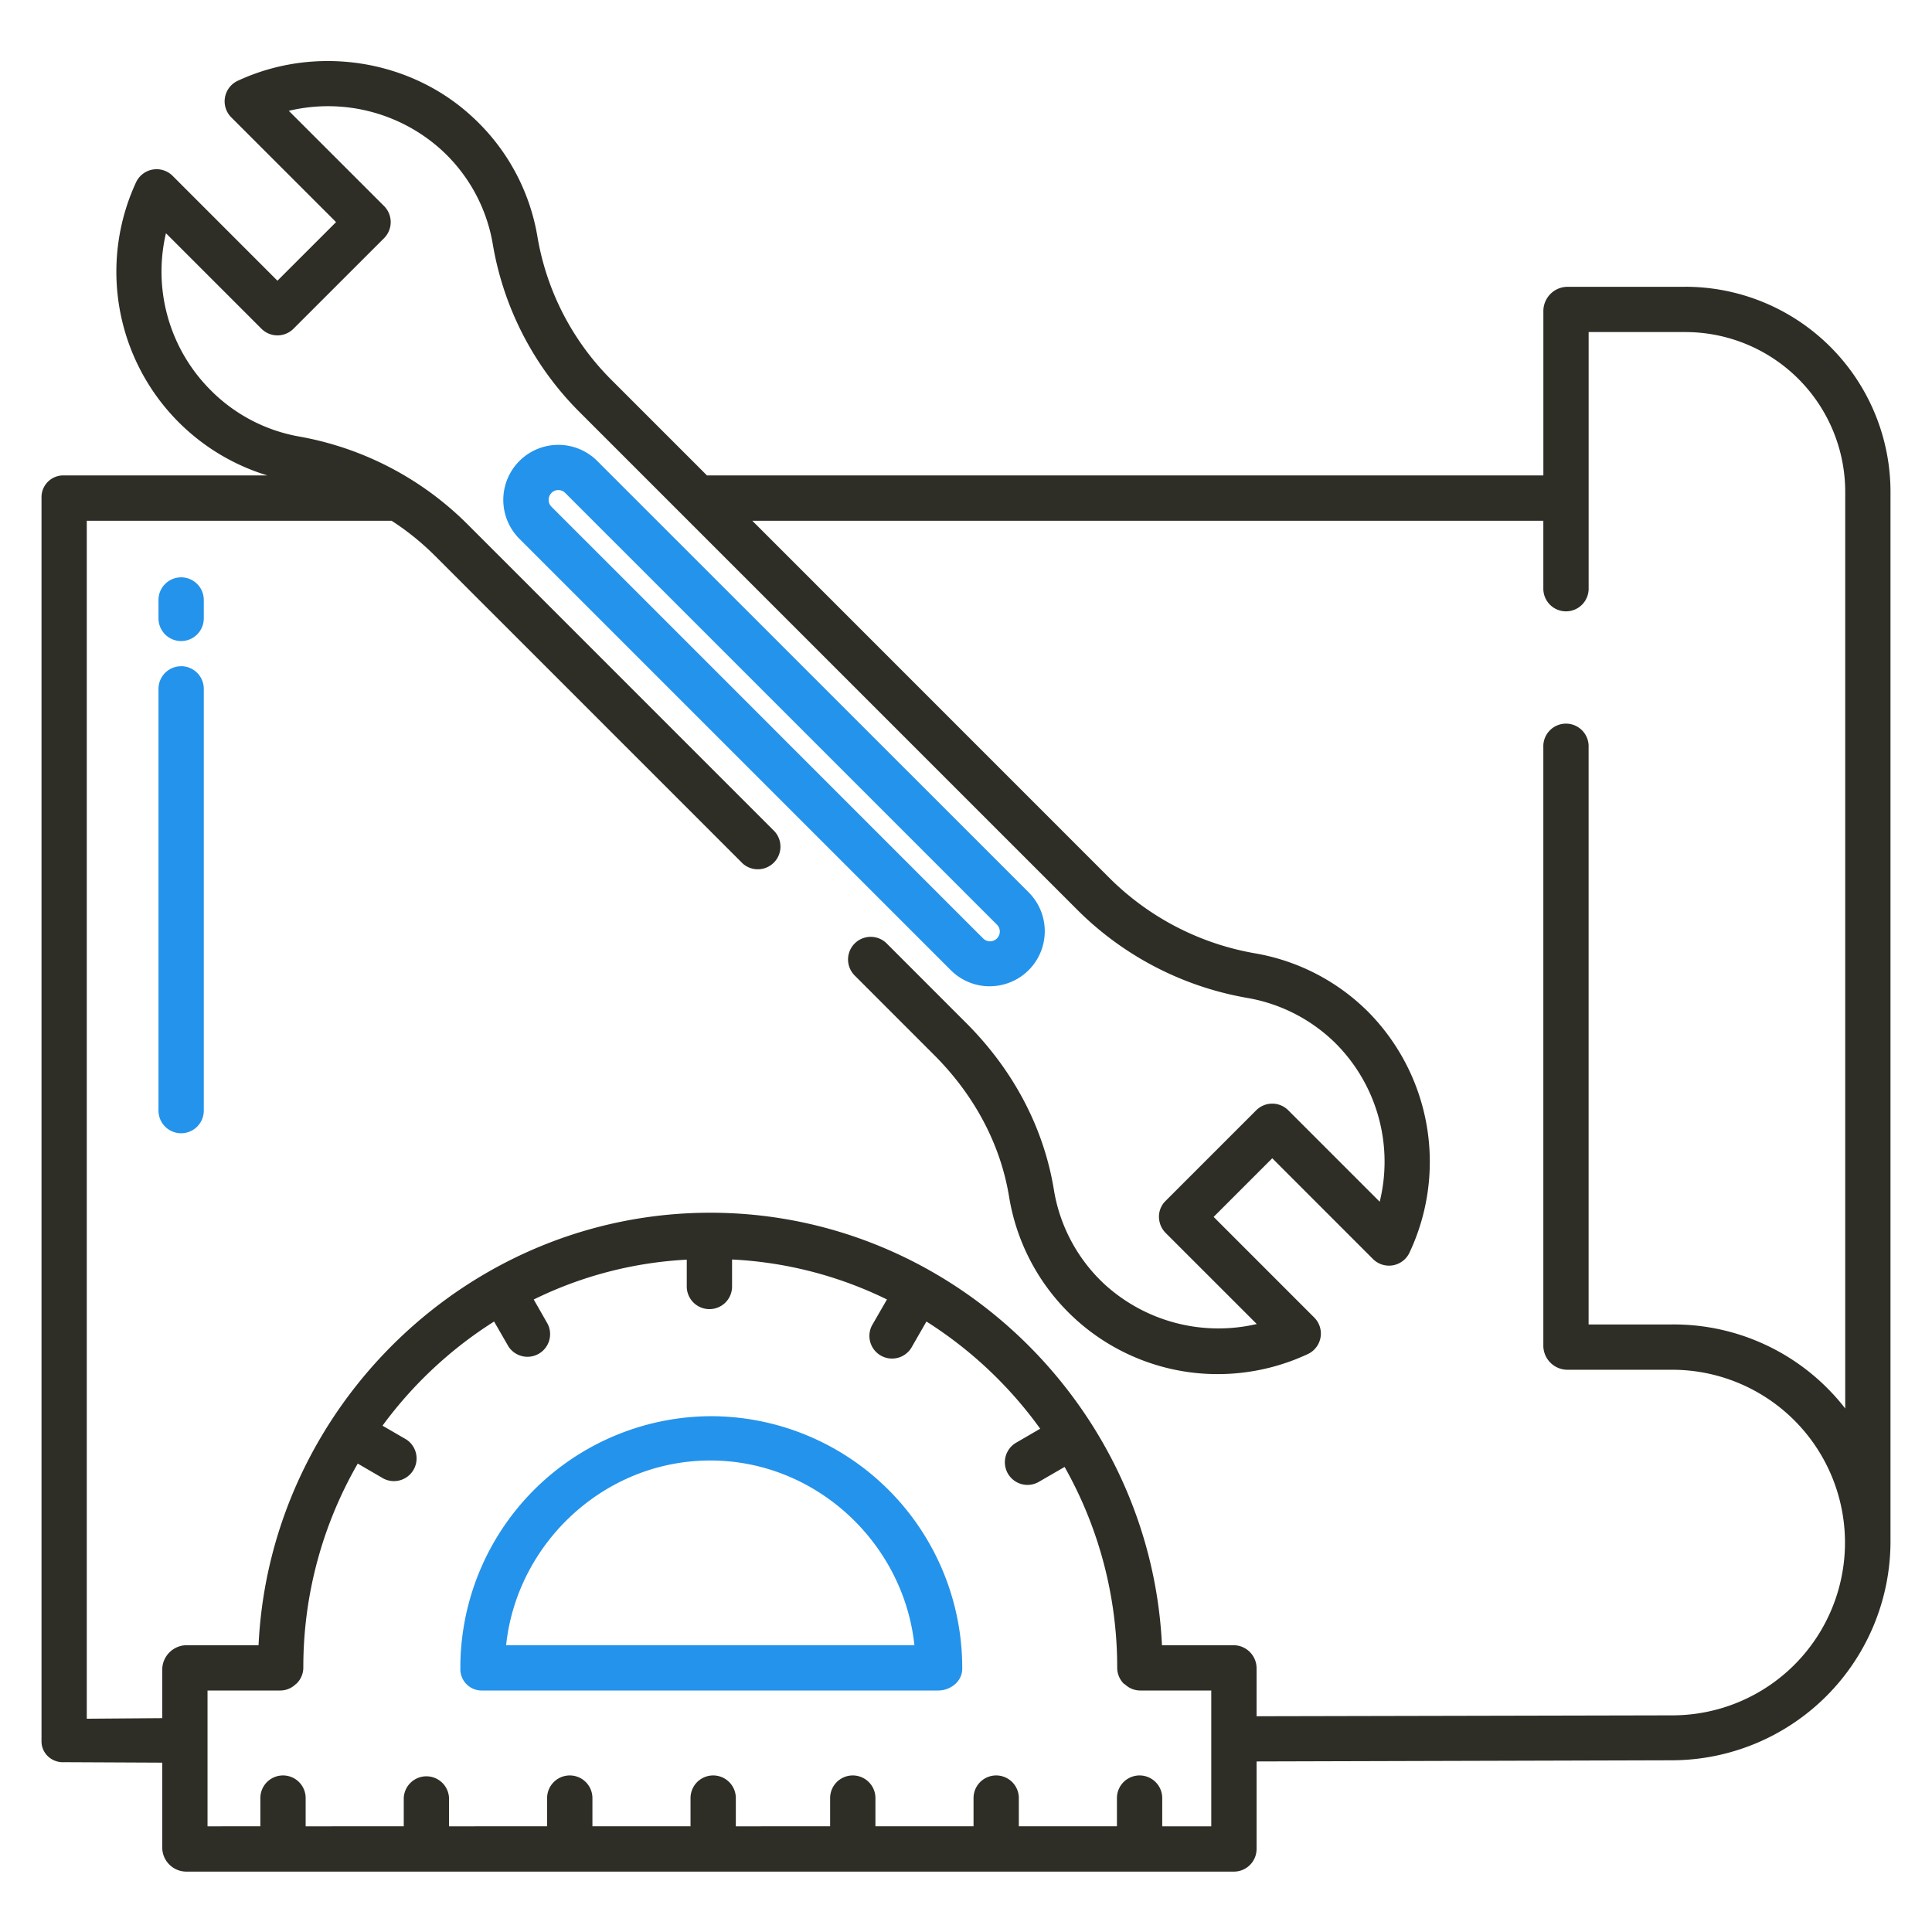 <svg width="58" height="58" fill="none" xmlns="http://www.w3.org/2000/svg"><path d="M5.438 20.001a.68.68 0 0 0-.68.68v12.66a.68.68 0 1 0 1.36 0V20.68a.68.68 0 0 0-.68-.68ZM5.438 17.332a.68.68 0 0 0-.68.68v.553a.68.68 0 1 0 1.36 0v-.553a.68.68 0 0 0-.68-.68Z" fill="#2493EB"/><path d="M50.585 8.61H47.06a.729.729 0 0 0-.727.726v4.937H21.224l-2.87-2.87a7.939 7.939 0 0 1-2.216-4.276 6.294 6.294 0 0 0-1.992-3.65c-1.866-1.705-4.673-2.13-6.99-1.06a.68.68 0 0 0-.213 1.106l3.146 3.145-1.76 1.759-3.137-3.138a.681.681 0 0 0-1.106.18 6.392 6.392 0 0 0 3.942 8.804H1.926a.653.653 0 0 0-.68.649v37.356a.618.618 0 0 0 .2.454.654.654 0 0 0 .48.17h.002l2.943.014v2.576a.725.725 0 0 0 .716.695h31.47a.68.68 0 0 0 .666-.695V52.88l12.492-.035a6.575 6.575 0 0 0 6.539-6.564V14.762a6.161 6.161 0 0 0-6.169-6.153ZM36.363 54.827h-1.472v-.847a.68.68 0 0 0-1.36 0v.847h-2.945v-.847a.68.68 0 0 0-1.36 0v.847h-2.945v-.847a.68.68 0 0 0-1.36 0v.847H22.09v-.847a.68.68 0 0 0-1.36 0v.847h-2.945v-.847a.68.68 0 0 0-1.36 0v.847H13.48v-.847a.68.68 0 0 0-1.359 0v.847H9.176v-.847a.68.68 0 0 0-1.36 0v.847H6.23V50.75h2.162a.667.667 0 0 0 .482-.186l.034-.027a.672.672 0 0 0 .198-.476 12.23 12.23 0 0 1 1.634-6.123l.718.418a.68.68 0 1 0 .682-1.175l-.657-.381a12.335 12.335 0 0 1 3.35-3.127l.43.747a.68.68 0 0 0 1.177-.678l-.417-.73a11.803 11.803 0 0 1 4.594-1.196v.808a.681.681 0 0 0 1.16.48.68.68 0 0 0 .2-.48v-.813a11.89 11.89 0 0 1 4.65 1.2l-.421.73a.68.68 0 1 0 1.177.679l.429-.747a12.335 12.335 0 0 1 3.415 3.218l-.722.42a.679.679 0 1 0 .682 1.175l.773-.448a12.235 12.235 0 0 1 1.579 6.027c0 .18.07.352.197.48l.035.02a.668.668 0 0 0 .481.185h2.111v4.078Zm19.032-12.543a6.514 6.514 0 0 0-5.202-2.523h-2.502V22.43a.68.68 0 1 0-1.359 0v17.968a.725.725 0 0 0 .723.723h3.138a5.189 5.189 0 0 1 3.683 8.85 5.185 5.185 0 0 1-3.665 1.525l-12.488.027V50.1a.693.693 0 0 0-.666-.709h-2.174c-.337-7.136-6.29-12.984-13.56-12.984-7.27 0-13.224 5.848-13.561 12.984H5.587a.736.736 0 0 0-.716.709v1.48l-2.266.017V15.633h9.15c.47.303.906.656 1.301 1.05l9.237 9.237a.68.68 0 0 0 .961-.96l-9.236-9.238A9.505 9.505 0 0 0 8.954 13.1a4.955 4.955 0 0 1-2.63-1.387 5.032 5.032 0 0 1-1.342-4.711l2.867 2.867a.679.679 0 0 0 .961 0l2.72-2.719a.683.683 0 0 0 .001-.963L8.67 3.327a5.07 5.07 0 0 1 4.56 1.154 4.947 4.947 0 0 1 1.567 2.868 9.307 9.307 0 0 0 2.596 5.016l14.989 14.989a9.519 9.519 0 0 0 5.078 2.607 4.968 4.968 0 0 1 2.646 1.371 5.03 5.03 0 0 1 1.314 4.745l-2.746-2.746a.68.68 0 0 0-.961 0l-2.719 2.719a.661.661 0 0 0-.192.585c.022.143.089.275.19.377l2.737 2.736a5.072 5.072 0 0 1-4.542-1.168 4.957 4.957 0 0 1-1.552-2.883c-.306-1.848-1.214-3.572-2.628-4.985l-2.387-2.388a.679.679 0 1 0-.962.961l2.387 2.388c1.211 1.211 1.989 2.68 2.247 4.245a6.344 6.344 0 0 0 6.266 5.334c.927-.001 1.843-.203 2.684-.593a.68.68 0 0 0 .213-1.105l-3.021-3.022 1.76-1.76 3.024 3.025a.68.68 0 0 0 1.101-.203 6.4 6.4 0 0 0-1.251-7.223 6.321 6.321 0 0 0-3.366-1.747 8.166 8.166 0 0 1-4.36-2.231l-10.758-10.76h23.748v2.04a.68.68 0 0 0 1.36 0V9.969h2.893a4.8 4.8 0 0 1 4.81 4.793v27.523Z" fill="#2E2E26"/><path d="M29.712 29.608a1.652 1.652 0 0 0 1.169-2.82L17.93 13.839a1.651 1.651 0 1 0-2.337 2.336l12.951 12.951a1.648 1.648 0 0 0 1.168.483Zm-13.158-14.81a.293.293 0 0 1 .414 0L29.92 27.75a.293.293 0 1 1-.414.414l-12.95-12.951a.293.293 0 0 1 0-.414ZM21.354 42.515a7.554 7.554 0 0 0-7.534 7.55v.033a.64.64 0 0 0 .661.652h13.683c.375 0 .723-.276.723-.651v-.034a7.554 7.554 0 0 0-7.533-7.55Zm-6.16 6.875c.322-3.058 2.948-5.545 6.129-5.545 3.18 0 5.806 2.487 6.128 5.545H15.194Z" fill="#2493EB"/></svg>